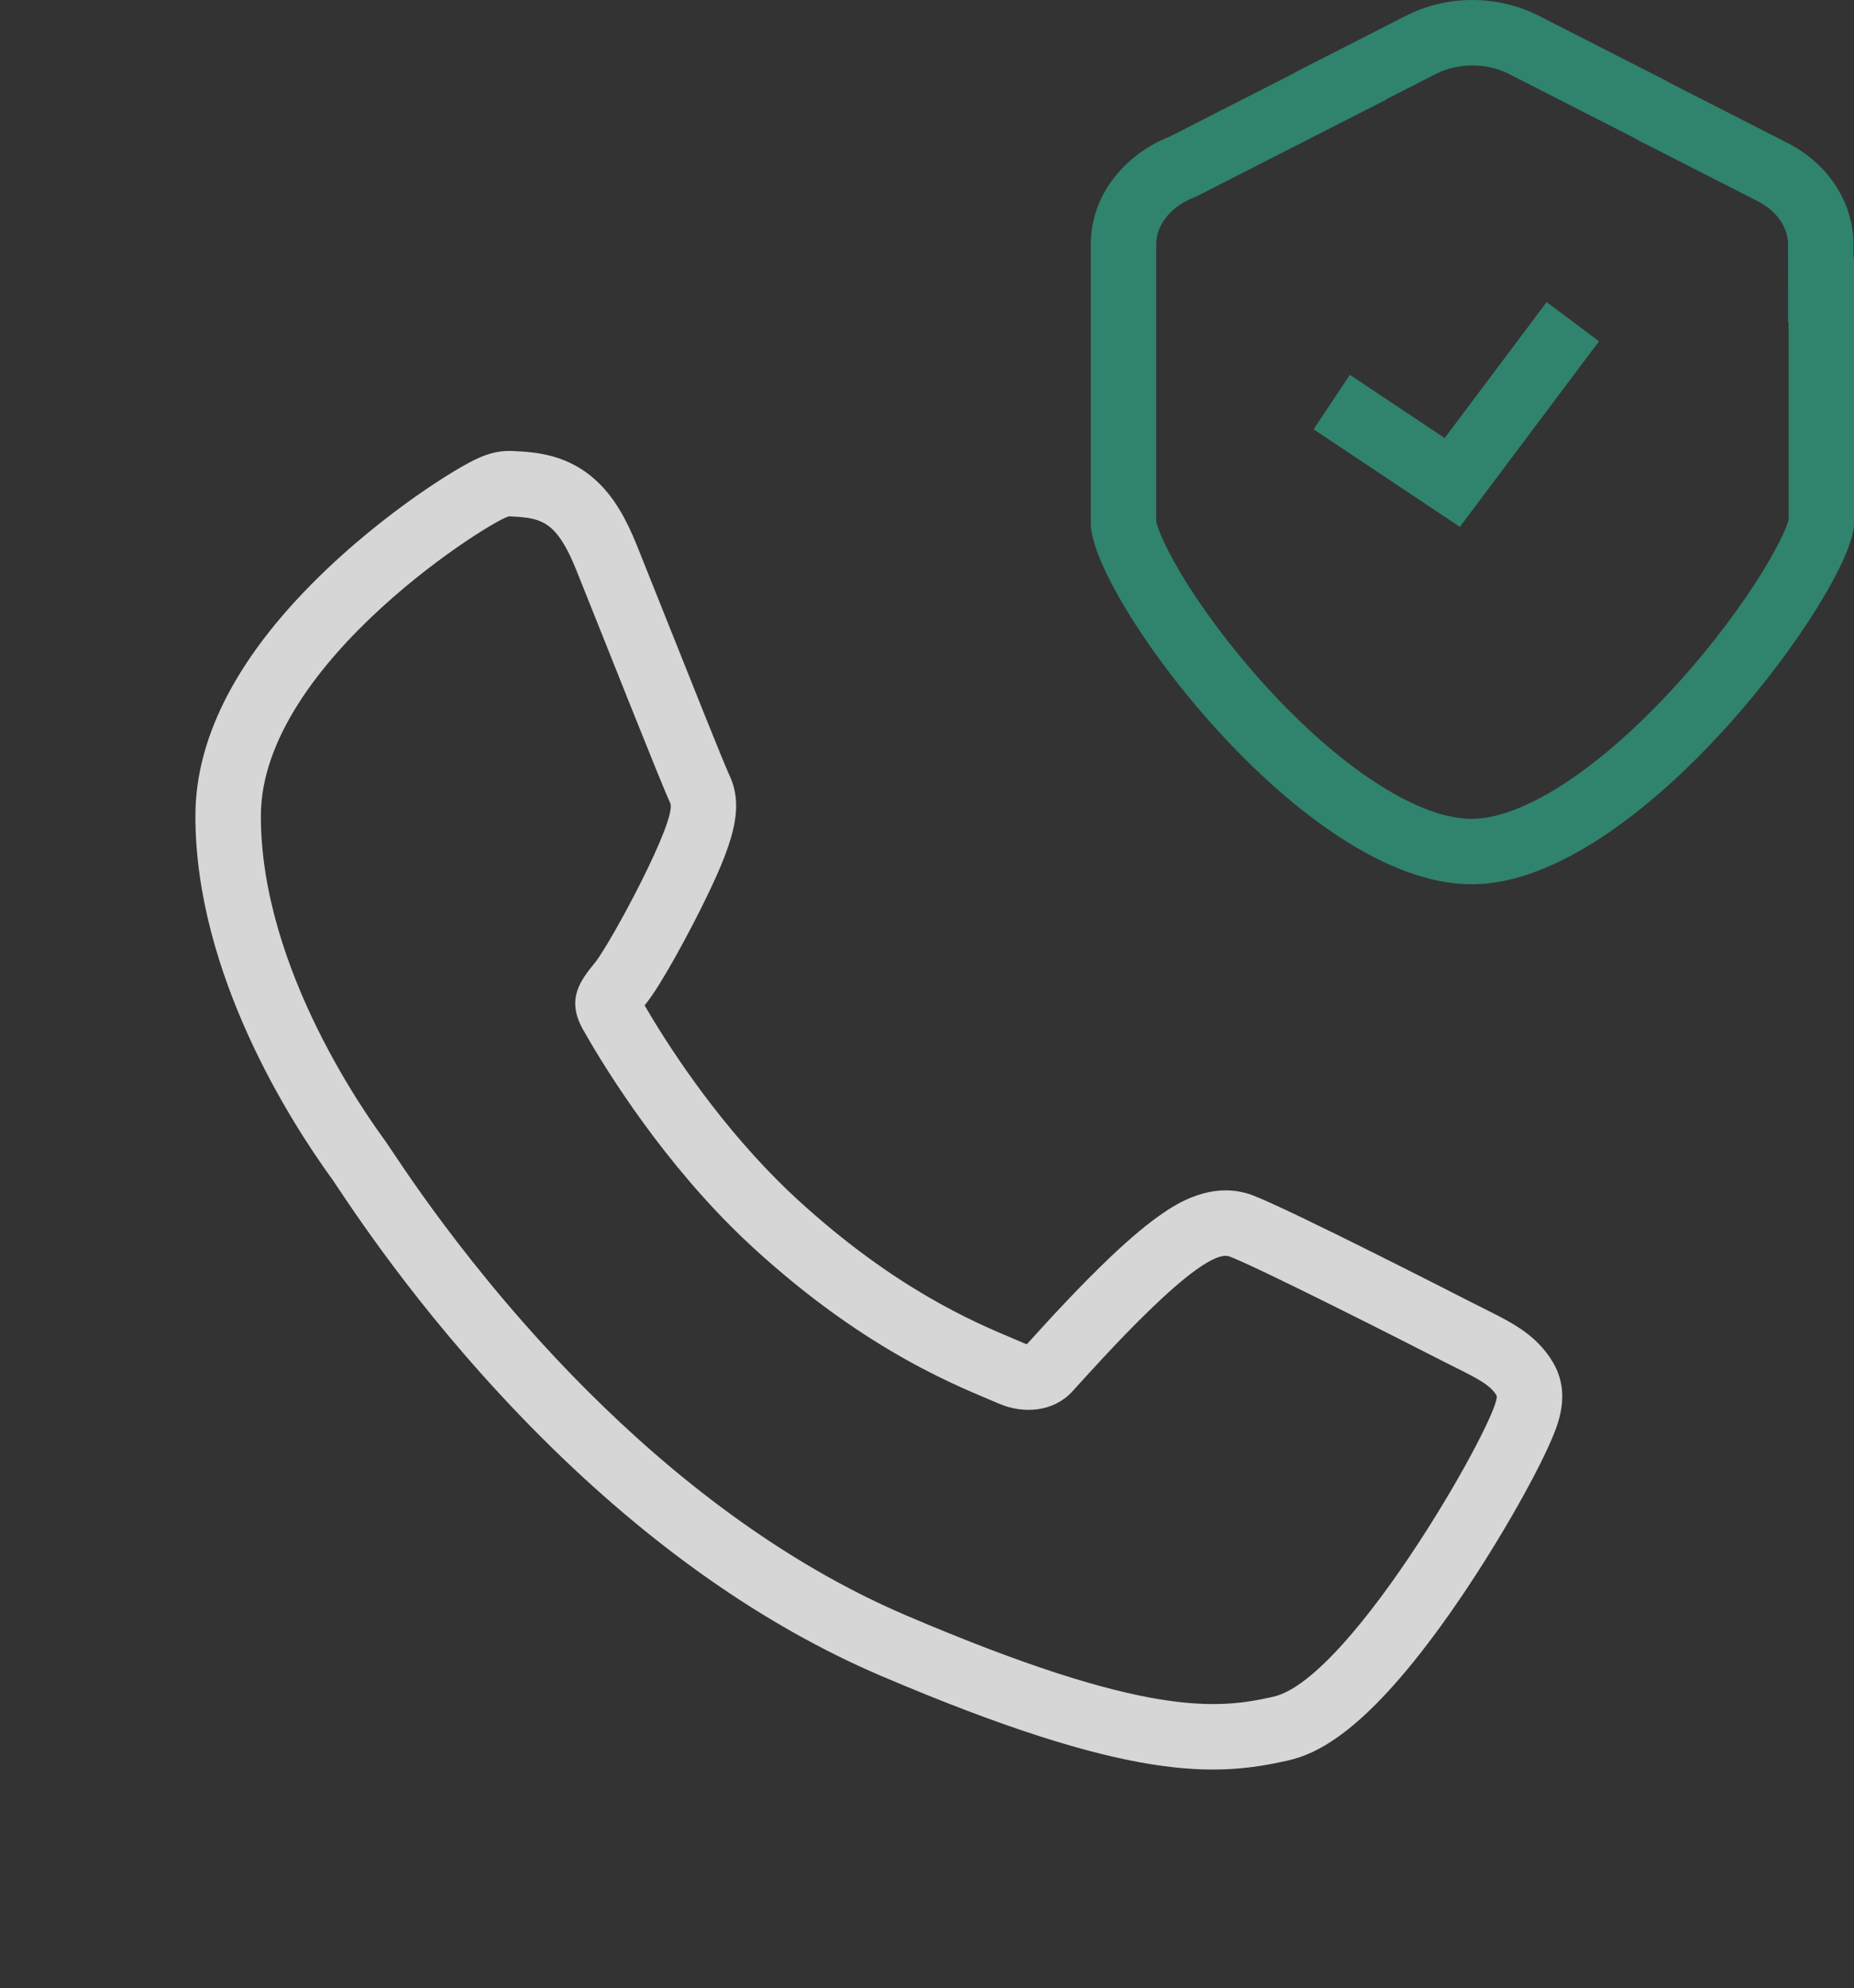 <svg xmlns="http://www.w3.org/2000/svg" width="56.677" height="60.76" viewBox="0 0 56.677 60.76"><rect x="0" y="0" width="56.677" height="60.76" fill="#333333" stroke="none"/><g transform="translate(0 7.979)"><g transform="translate(33.385 49.955) rotate(-135)" fill="none" fill-rule="evenodd" opacity="0.8"><path d="M42.4,17.211c.242-.22,2.237-8.507-1.1-11.849S32.363,1.153,31.58,1.029s-12.022-2.8-21.521,1.014C2.645,5.021,1.3,6.762.381,8.214-.956,10.328,1.619,19.433,2.067,19.551s1.057-.152,2.057-.47,5.885-1.92,6.716-2.3.528-5.248.481-6.317a1.966,1.966,0,0,1,1.346-1.857,23.566,23.566,0,0,1,8.676-1.933,28.808,28.808,0,0,1,8.373,1.035c1.064.294,1.119,1.051,1.192,1.717.083.76,1.318,4.889,1.823,5.065s5.167,2.2,7.076,3.009C41.326,18.148,41.7,17.851,42.4,17.211Z" stroke="none"/><path d="M 2.302 19.58 C 2.726 19.58 3.289 19.347 4.124 19.081 C 5.124 18.761 10.01 17.161 10.841 16.783 C 11.672 16.405 11.368 11.535 11.322 10.466 C 11.286 9.628 11.87 8.921 12.668 8.609 C 13.719 8.199 16.511 6.882 21.344 6.676 C 21.648 6.663 21.95 6.657 22.25 6.657 C 25.662 6.657 28.738 7.439 29.717 7.711 C 30.781 8.006 30.836 8.762 30.909 9.428 C 30.993 10.189 32.227 14.318 32.732 14.493 C 33.238 14.668 37.9 16.689 39.808 17.502 C 40.402 17.754 40.82 17.863 41.151 17.863 C 41.667 17.863 41.973 17.6 42.403 17.211 C 42.645 16.991 44.64 8.704 41.298 5.362 C 37.956 2.019 32.363 1.153 31.58 1.029 C 31.119 0.956 27.044 -9.793091066967463e-07 21.833 -9.793091066967463e-07 C 18.181 -9.793091066967463e-07 13.973 0.469 10.059 2.042 C 2.645 5.021 1.3 6.762 0.381 8.214 C -0.956 10.328 1.619 19.433 2.067 19.551 C 2.14 19.571 2.219 19.58 2.302 19.58 M 2.302 21.58 C 2.045 21.58 1.793 21.548 1.555 21.485 C 0.481 21.202 0.101 20.238 -0.103 19.719 C -0.552 18.579 -1.22 16.2 -1.63 13.861 C -2.392 9.501 -1.812 7.94 -1.309 7.145 C -0.107 5.245 1.61 3.282 9.313 0.186 C 12.924 -1.264 17.136 -2 21.833 -2 C 26.61 -2 30.403 -1.243 31.649 -0.995 C 31.748 -0.975 31.86 -0.953 31.895 -0.946 L 31.909 -0.944 C 34.021 -0.61 39.302 0.536 42.713 3.947 C 44.457 5.692 45.296 8.436 45.208 12.104 C 45.169 13.694 44.962 15.083 44.794 15.969 C 44.703 16.451 44.602 16.898 44.502 17.263 C 44.359 17.784 44.194 18.286 43.747 18.691 C 43.231 19.159 42.454 19.863 41.152 19.863 C 40.527 19.863 39.871 19.702 39.025 19.342 C 38.458 19.1 37.645 18.751 36.784 18.381 C 35.056 17.638 32.445 16.516 32.074 16.381 C 30.994 16.003 30.469 14.928 29.765 12.811 C 29.509 12.041 29.003 10.388 28.921 9.647 L 28.915 9.592 C 28.914 9.584 28.913 9.575 28.912 9.565 C 27.693 9.243 25.085 8.657 22.25 8.657 C 21.973 8.657 21.697 8.663 21.429 8.674 C 17.39 8.846 14.938 9.845 13.759 10.326 C 13.621 10.382 13.5 10.431 13.395 10.472 C 13.367 10.483 13.344 10.495 13.326 10.507 C 13.328 10.555 13.331 10.608 13.333 10.665 C 13.371 11.444 13.441 12.893 13.403 14.248 C 13.379 15.077 13.319 15.739 13.218 16.272 C 13.135 16.712 12.882 18.051 11.669 18.603 C 10.584 19.097 4.792 20.967 4.734 20.985 C 4.548 21.045 4.377 21.102 4.211 21.158 C 3.536 21.384 2.952 21.58 2.302 21.58 Z" stroke="none" fill="#fff"/></g><g transform="translate(-0.658 -402.976)"><g transform="translate(0 0)" fill="none"><path d="M51.5,397.418l-3.744-1.909-.005,0a4.525,4.525,0,0,0-4.119-.024l-3.406,1.738,0,.006-.392.2L36.42,399.17l-.021.01-.016.006a3.992,3.992,0,0,0-1.737,1.333A3.286,3.286,0,0,0,34,402.461V411c0,2.2,6.487,11.026,11.642,11.026s11.689-9.1,11.689-11.026v-8.136h-.017v-.4a3.283,3.283,0,0,0-.548-1.8,3.831,3.831,0,0,0-1.486-1.307l-3.547-1.81-.025-.013-.1-.058-.105-.057Z" stroke="none"/><path d="M 45.664 396.997 C 45.271 396.997 44.883 397.089 44.543 397.262 L 43.04 398.029 L 43.045 398.037 L 41.14 399.008 L 40.749 399.207 L 37.329 400.952 L 37.296 400.969 L 37.263 400.984 L 37.242 400.994 L 37.182 401.022 L 37.121 401.045 L 37.12 401.046 C 36.768 401.191 36.464 401.421 36.264 401.695 C 36.092 401.932 36.004 402.19 36.004 402.461 L 36.004 410.941 C 36.045 411.133 36.282 411.788 36.993 412.905 C 37.687 413.998 38.603 415.169 39.571 416.203 C 41.811 418.595 44.082 420.023 45.646 420.023 C 47.174 420.023 49.432 418.581 51.686 416.166 C 52.651 415.133 53.578 413.956 54.297 412.851 C 55.008 411.759 55.275 411.11 55.335 410.898 L 55.335 404.861 L 55.321 404.861 L 55.319 402.864 L 55.318 402.462 C 55.318 402.223 55.241 401.98 55.097 401.759 C 54.933 401.509 54.685 401.295 54.375 401.138 L 50.827 399.328 L 50.811 399.32 L 50.795 399.311 L 50.771 399.298 L 50.736 399.28 L 50.7 399.258 C 50.685 399.25 50.669 399.241 50.65 399.231 L 50.642 399.227 L 50.634 399.222 C 50.621 399.215 50.61 399.209 50.599 399.203 C 50.588 399.197 50.578 399.192 50.569 399.187 L 46.85 397.29 L 46.754 397.242 L 46.751 397.24 C 46.426 397.083 46.058 396.999 45.682 396.997 L 45.664 396.997 M 45.664 394.997 C 45.674 394.997 45.684 394.997 45.693 394.997 C 46.417 395.002 47.13 395.178 47.753 395.505 L 47.758 395.509 L 51.503 397.418 C 51.532 397.434 51.568 397.453 51.608 397.475 C 51.648 397.497 51.682 397.516 51.712 397.533 L 51.736 397.546 L 55.284 399.356 C 55.923 399.68 56.424 400.136 56.77 400.663 C 57.128 401.21 57.317 401.831 57.318 402.461 L 57.319 402.861 L 57.335 402.861 C 57.335 402.861 57.335 409.072 57.335 410.996 C 57.335 412.921 50.801 422.023 45.646 422.023 C 40.491 422.023 34.004 413.192 34.004 410.996 C 34.004 408.801 34.004 402.461 34.004 402.461 C 34.004 401.745 34.24 401.078 34.647 400.519 C 35.068 399.941 35.671 399.474 36.383 399.186 L 36.4 399.18 L 36.42 399.17 L 39.84 397.425 L 40.232 397.226 L 40.228 397.219 L 43.634 395.481 C 44.275 395.154 44.975 394.997 45.664 394.997 Z" stroke="none" fill="#30836d"/></g><path d="M40,405.457l3.685,2.457L47.37,403" transform="translate(1.369 1.828)" fill="none" stroke="#30836d" stroke-width="2"/></g></g></svg>